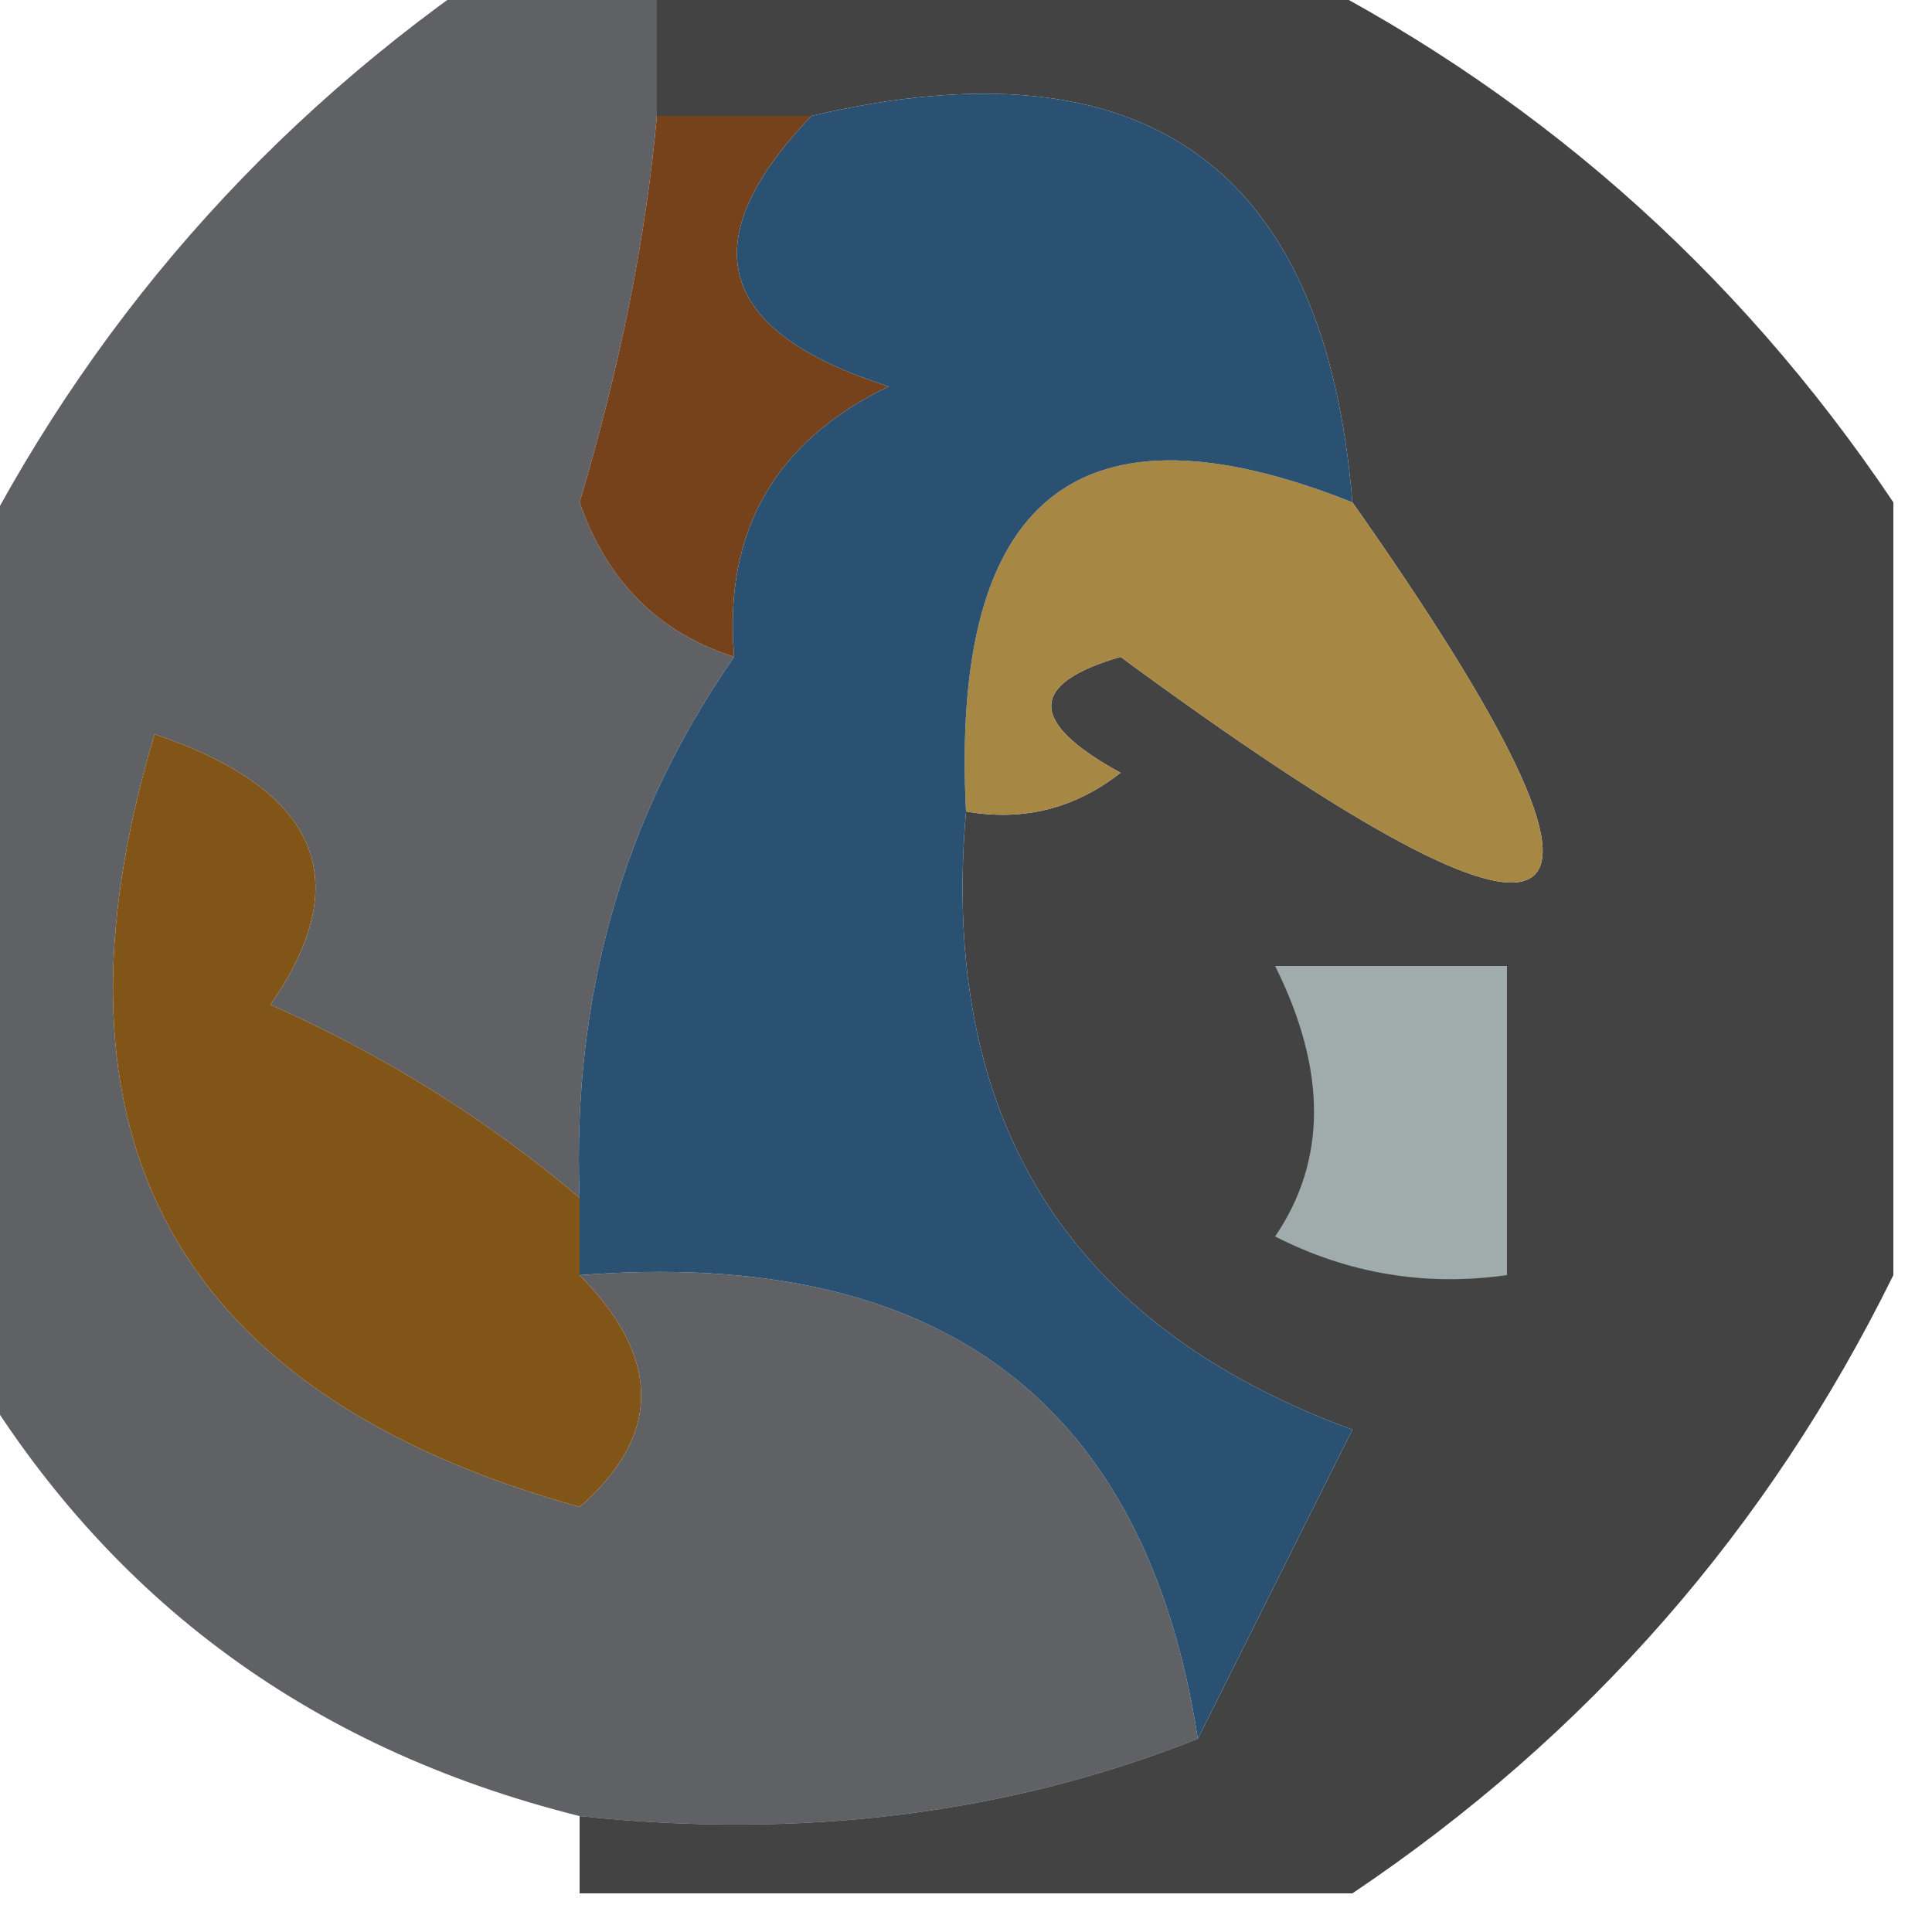 <?xml version="1.0" encoding="UTF-8"?>
<!DOCTYPE svg PUBLIC "-//W3C//DTD SVG 1.1//EN" "http://www.w3.org/Graphics/SVG/1.1/DTD/svg11.dtd">
<svg xmlns="http://www.w3.org/2000/svg" version="1.1" width="25px" height="25px" style="shape-rendering:geometricPrecision; text-rendering:geometricPrecision; image-rendering:optimizeQuality; fill-rule:evenodd; clip-rule:evenodd" xmlns:xlink="http://www.w3.org/1999/xlink">
<g><path style="opacity:0.852" fill="#242425" d="M 8.5,-0.5 C 11.167,-0.5 13.833,-0.5 16.5,-0.5C 19.784,1.117 22.451,3.45 24.5,6.5C 24.5,9.833 24.5,13.167 24.5,16.5C 22.883,19.784 20.55,22.451 17.5,24.5C 14.167,24.5 10.833,24.5 7.5,24.5C 7.5,24.167 7.5,23.833 7.5,23.5C 10.385,23.806 13.052,23.473 15.5,22.5C 16.153,21.193 16.82,19.86 17.5,18.5C 13.821,17.151 12.155,14.484 12.5,10.5C 13.239,10.631 13.906,10.464 14.5,10C 13.304,9.346 13.304,8.846 14.5,8.5C 20.586,12.974 21.586,12.307 17.5,6.5C 17.146,2.154 14.813,0.487 10.5,1.5C 9.833,1.5 9.167,1.5 8.5,1.5C 8.5,0.833 8.5,0.167 8.5,-0.5 Z"/></g>
<g><path style="opacity:0.705" fill="#1d2026" d="M 6.5,-0.5 C 7.167,-0.5 7.833,-0.5 8.5,-0.5C 8.5,0.167 8.5,0.833 8.5,1.5C 8.359,3.068 8.026,4.735 7.5,6.5C 7.855,7.522 8.522,8.189 9.5,8.5C 8.067,10.558 7.4,12.892 7.5,15.5C 6.317,14.495 4.984,13.662 3.5,13C 4.622,11.387 4.122,10.22 2,9.5C 0.439,14.711 2.272,18.044 7.5,19.5C 8.562,18.575 8.562,17.575 7.5,16.5C 12.159,16.137 14.825,18.137 15.5,22.5C 13.052,23.473 10.385,23.806 7.5,23.5C 3.954,22.615 1.288,20.615 -0.5,17.5C -0.5,14.167 -0.5,10.833 -0.5,7.5C 1.117,4.216 3.45,1.549 6.5,-0.5 Z"/></g>
<g><path style="opacity:1" fill="#76421c" d="M 8.5,1.5 C 9.167,1.5 9.833,1.5 10.5,1.5C 8.94,3.129 9.273,4.296 11.5,5C 10.027,5.71 9.36,6.876 9.5,8.5C 8.522,8.189 7.855,7.522 7.5,6.5C 8.026,4.735 8.359,3.068 8.5,1.5 Z"/></g>
<g><path style="opacity:1" fill="#a68743" d="M 17.5,6.5 C 21.586,12.307 20.586,12.974 14.5,8.5C 13.304,8.846 13.304,9.346 14.5,10C 13.906,10.464 13.239,10.631 12.5,10.5C 12.294,6.424 13.961,5.091 17.5,6.5 Z"/></g>
<g><path style="opacity:1" fill="#815518" d="M 7.5,15.5 C 7.5,15.833 7.5,16.167 7.5,16.5C 8.562,17.575 8.562,18.575 7.5,19.5C 2.272,18.044 0.439,14.711 2,9.5C 4.122,10.22 4.622,11.387 3.5,13C 4.984,13.662 6.317,14.495 7.5,15.5 Z"/></g>
<g><path style="opacity:1" fill="#2a5171" d="M 10.5,1.5 C 14.813,0.487 17.146,2.154 17.5,6.5C 13.961,5.091 12.294,6.424 12.5,10.5C 12.155,14.484 13.821,17.151 17.5,18.5C 16.82,19.86 16.153,21.193 15.5,22.5C 14.825,18.137 12.159,16.137 7.5,16.5C 7.5,16.167 7.5,15.833 7.5,15.5C 7.4,12.892 8.067,10.558 9.5,8.5C 9.36,6.876 10.027,5.71 11.5,5C 9.273,4.296 8.94,3.129 10.5,1.5 Z"/></g>
<g><path style="opacity:1" fill="#9facab" d="M 16.5,12.5 C 17.5,12.5 18.5,12.5 19.5,12.5C 19.5,13.833 19.5,15.167 19.5,16.5C 18.448,16.649 17.448,16.483 16.5,16C 17.171,15.014 17.171,13.847 16.5,12.5 Z"/></g>
</svg>
